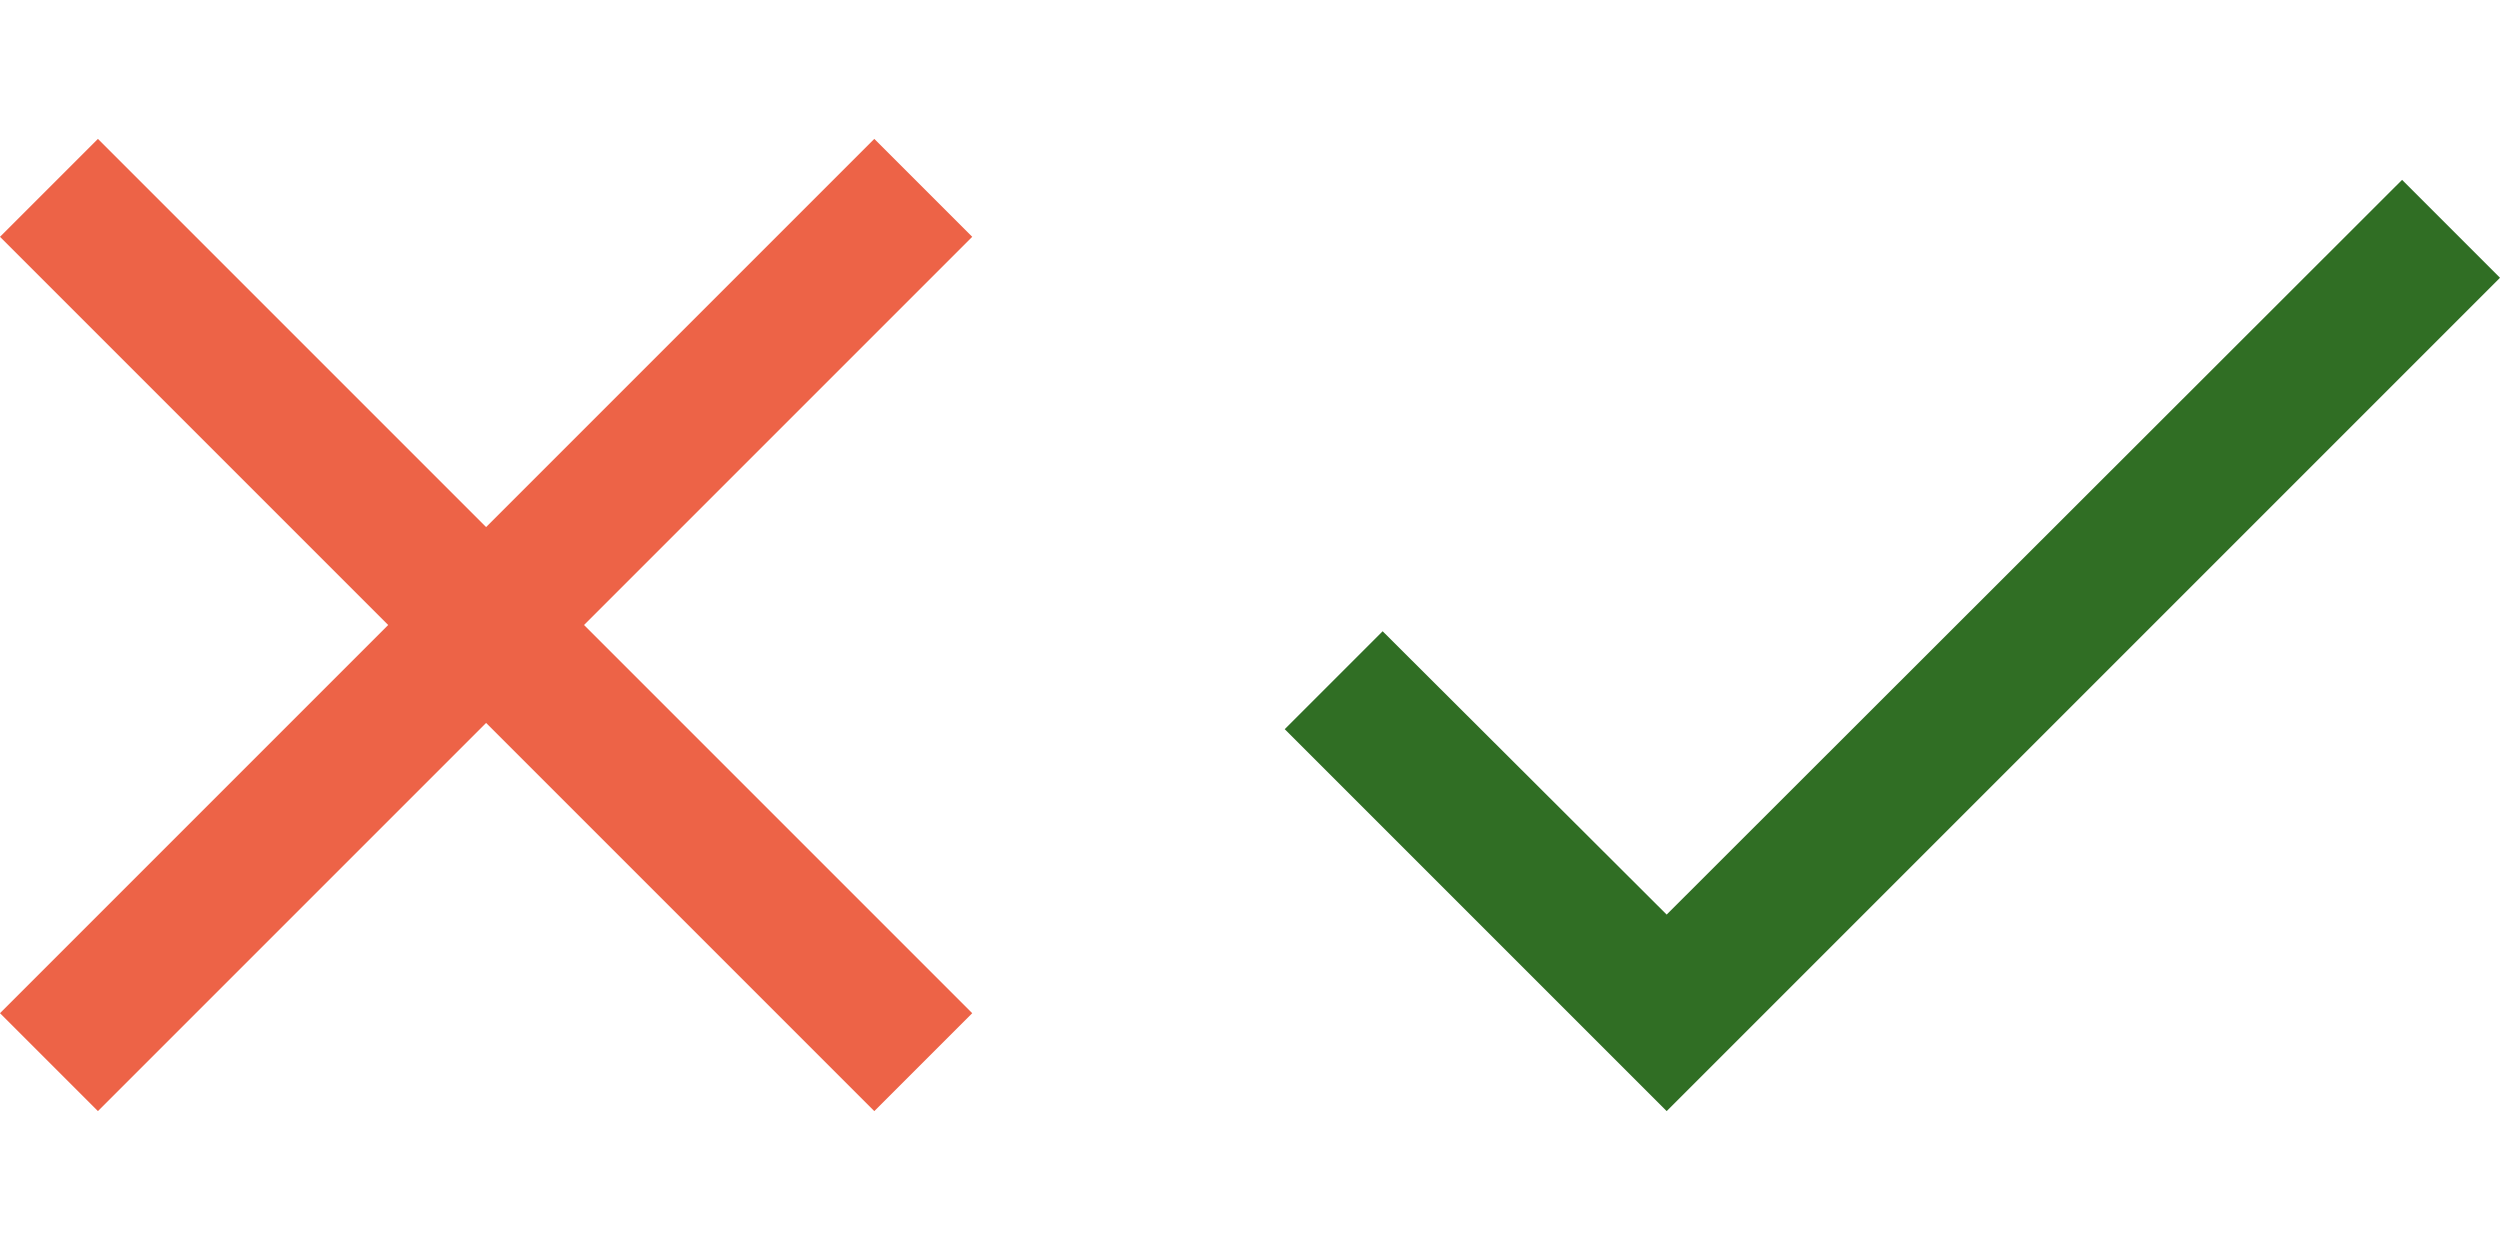 <?xml version="1.0" encoding="UTF-8"?>
<svg width="36px" height="18px" viewBox="0 0 36 18" version="1.1" xmlns="http://www.w3.org/2000/svg" xmlns:xlink="http://www.w3.org/1999/xlink">
    <!-- Generator: Sketch 54.1 (76490) - https://sketchapp.com -->
    <title>Artboard Copy</title>
    <desc>Created with Sketch.</desc>
    <g id="Artboard-Copy" stroke="none" stroke-width="1" fill="none" fill-rule="evenodd">
        <g id="close-copy-2" transform="translate(0, 2)" fill="#ED6347" fill-rule="nonzero">
            <polygon id="Path" points="14 1.41 12.59 0 7 5.59 1.41 0 0 1.41 5.59 7 0 12.59 1.41 14 7 8.41 12.59 14 14 12.59 8.41 7"></polygon>
        </g>
        <g id="check-copy-6" transform="translate(18, 2)" fill="#306E24" fill-rule="nonzero">
            <polygon id="Path" points="18 2 6 14 0.5 8.5 1.91 7.09 6 11.17 16.59 0.59"></polygon>
        </g>
    </g>
</svg>